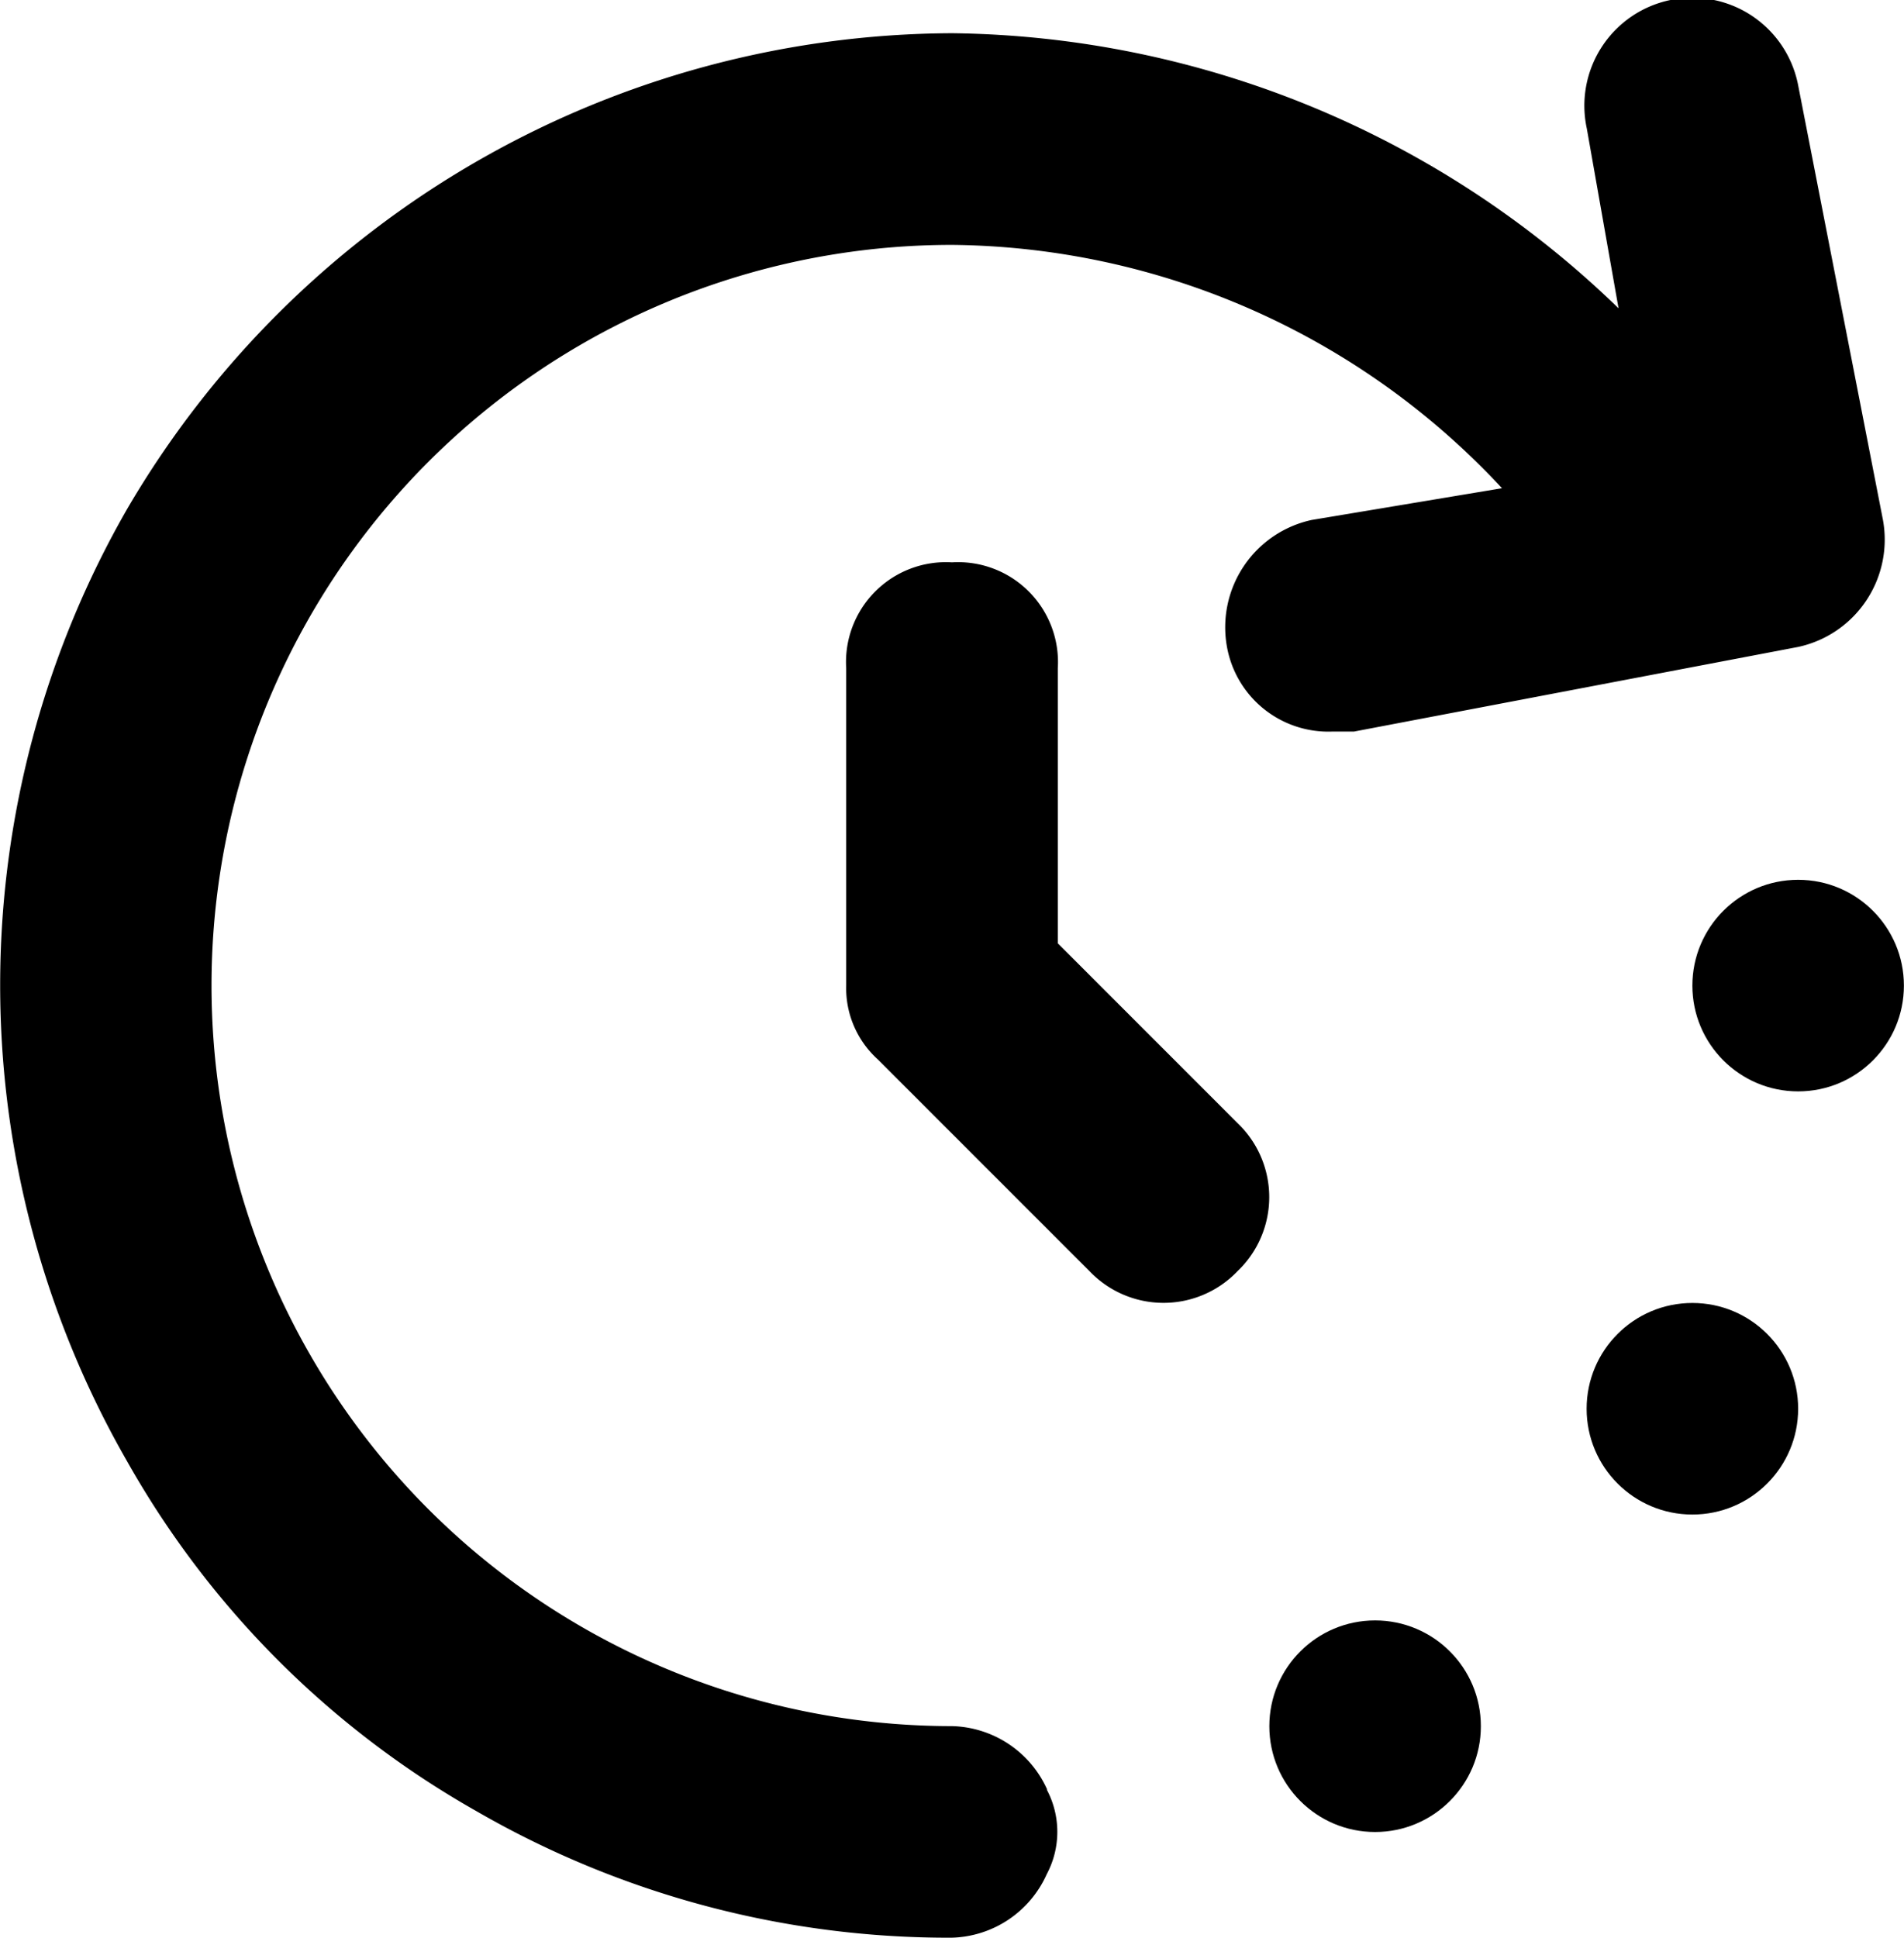 <svg xmlns="http://www.w3.org/2000/svg" width="20.811" height="21.175" viewBox="0 0 20.811 21.175">
  <g id="_icons" transform="translate(-3 -2.685)">
    <g id="Group_495" data-name="Group 495" transform="translate(3 2.685)">
      <path id="Path_816" data-name="Path 816" d="M14.446,22.241a1.171,1.171,0,0,0-1.041-.694,8.093,8.093,0,1,1,0-16.186,8.307,8.307,0,0,1,6.012,2.659l-2.081.347a1.2,1.2,0,0,0-.925,1.387,1.126,1.126,0,0,0,1.156.925H17.8l4.856-.925a1.2,1.2,0,0,0,.925-1.387l-.925-4.74a1.179,1.179,0,1,0-2.312.462l.347,1.965a10.631,10.631,0,0,0-7.284-3.006,10.492,10.492,0,0,0-9.018,5.2,10.449,10.449,0,0,0,0,10.405A10.076,10.076,0,0,0,8.2,22.472a10.317,10.317,0,0,0,5.2,1.387,1.171,1.171,0,0,0,1.041-.694.983.983,0,0,0,0-.925Z" transform="translate(-3 -2.685)"/>
      <path id="Path_817" data-name="Path 817" d="M15.278,14.128l-1.965-1.965V9.156A1.092,1.092,0,0,0,12.156,8,1.092,1.092,0,0,0,11,9.156v3.468a1.05,1.05,0,0,0,.347.809l2.312,2.312a1.118,1.118,0,0,0,1.619,0A1.118,1.118,0,0,0,15.278,14.128Z" transform="translate(-1.751 -1.855)"/>
      <circle id="Ellipse_12" data-name="Ellipse 12" cx="1.156" cy="1.156" r="1.156" transform="translate(18.498 9.614)"/>
      <circle id="Ellipse_13" data-name="Ellipse 13" cx="1.156" cy="1.156" r="1.156" transform="translate(17.342 14.238)"/>
      <circle id="Ellipse_14" data-name="Ellipse 14" cx="1.156" cy="1.156" r="1.156" transform="translate(13.874 17.707)"/>
    </g>
  </g>
</svg>
